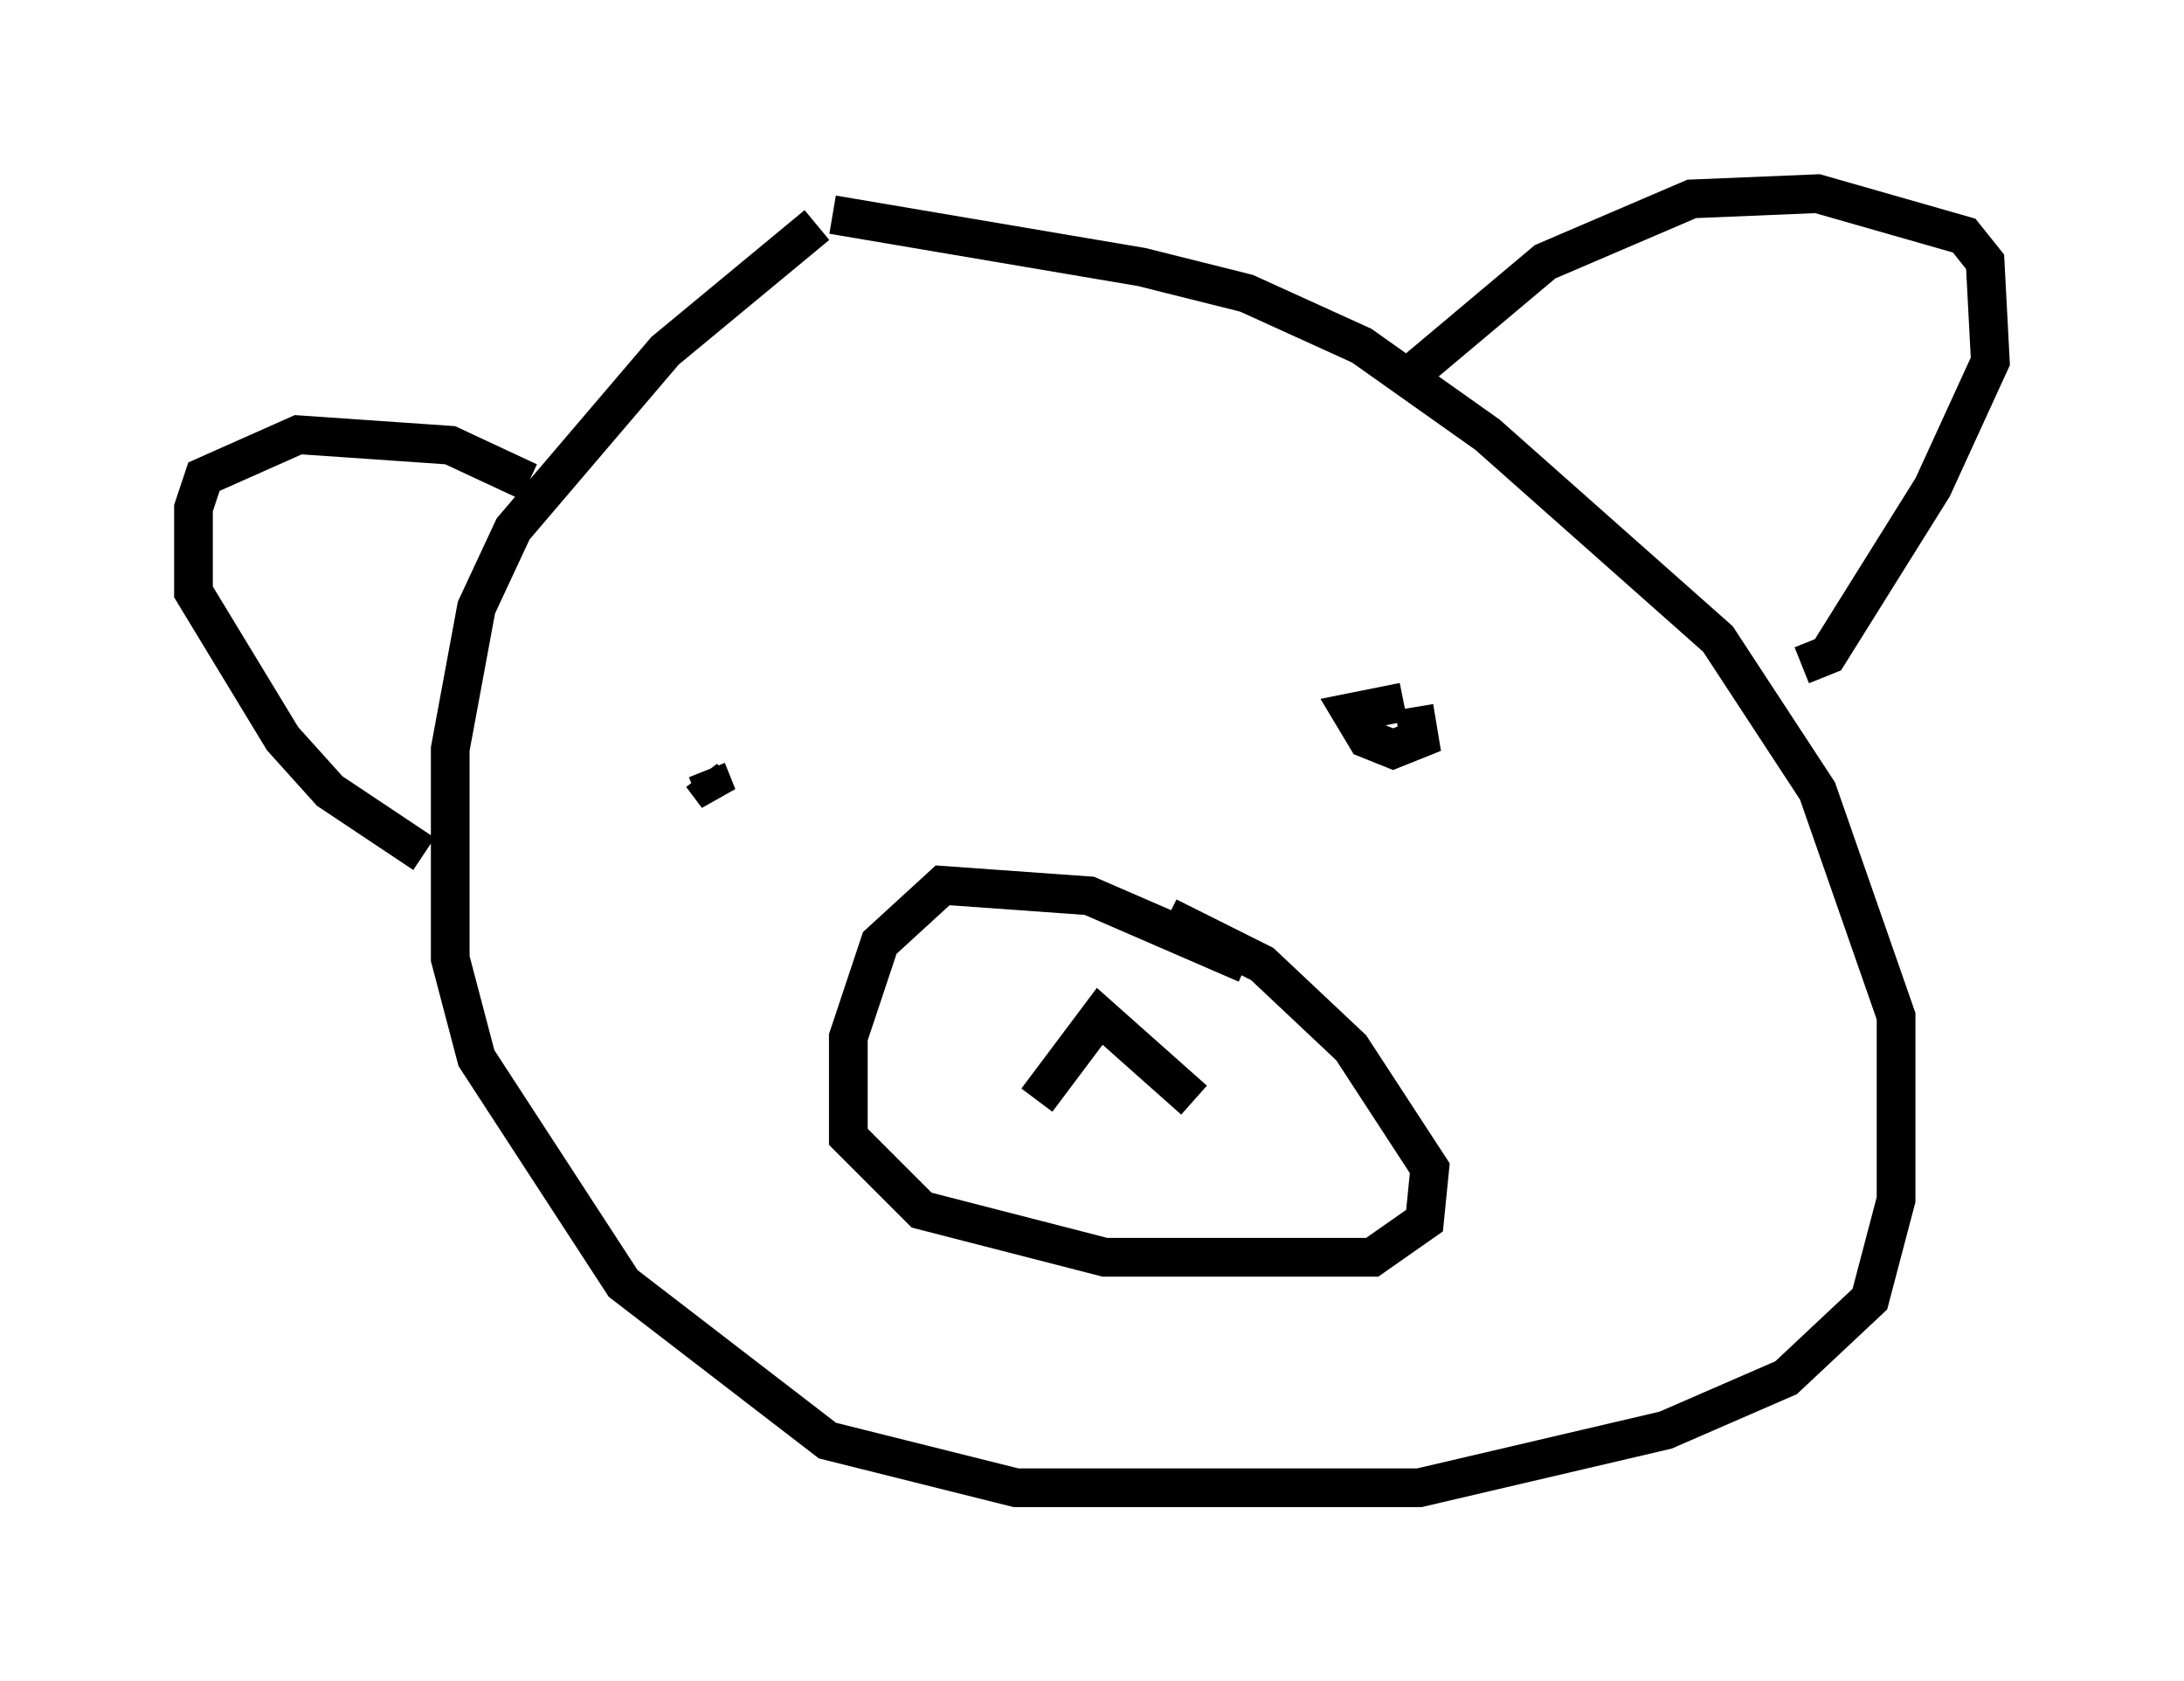 <?xml version="1.0" encoding="utf-8" ?>
<svg baseProfile="full" height="43.423" version="1.1" width="56.414" xmlns="http://www.w3.org/2000/svg" xmlns:ev="http://www.w3.org/2001/xml-events" xmlns:xlink="http://www.w3.org/1999/xlink"><defs /><rect fill="white" height="43.423" width="56.414" x="0" y="0" /><path d="M24.35, 5.406 m-3.248, 0.406 l-3.924, 3.248 -3.924, 4.601 l-0.947, 2.03 -0.677, 3.654 l0.0, 5.413 0.677, 2.571 l3.789, 5.819 5.277, 4.059 l4.871, 1.218 10.419, 0.0 l6.36, -1.488 3.112, -1.353 l2.165, -2.03 0.677, -2.571 l0.0, -4.736 -2.03, -5.819 l-2.571, -3.924 -5.954, -5.277 l-3.248, -2.3 -2.977, -1.353 l-2.706, -0.677 -7.984, -1.353 m15.02, 4.059 l3.383, -2.842 3.789, -1.624 l3.248, -0.135 3.789, 1.083 l0.541, 0.677 0.135, 2.571 l-1.488, 3.248 -2.706, 4.33 l-0.677, 0.271 m-32.882, -4.736 l-2.03, -0.947 -3.924, -0.271 l-2.436, 1.083 -0.271, 0.812 l0.0, 2.165 2.3, 3.789 l1.218, 1.353 2.436, 1.624 m21.245, 2.842 l-4.059, -1.759 -3.789, -0.271 l-1.624, 1.488 -0.812, 2.436 l0.0, 2.571 1.894, 1.894 l4.736, 1.218 6.901, 0.0 l1.353, -0.947 0.135, -1.353 l-2.03, -3.112 -2.3, -2.165 l-2.436, -1.218 m-3.383, 4.736 l1.624, -2.165 2.436, 2.165 m-12.584, -8.525 l0.271, 0.677 -0.406, -0.541 m18.403, -1.759 l0.135, 0.812 -0.677, 0.271 l-0.677, -0.271 -0.406, -0.677 l1.353, -0.271 " fill="none" stroke="black" stroke-width="1" /></svg>